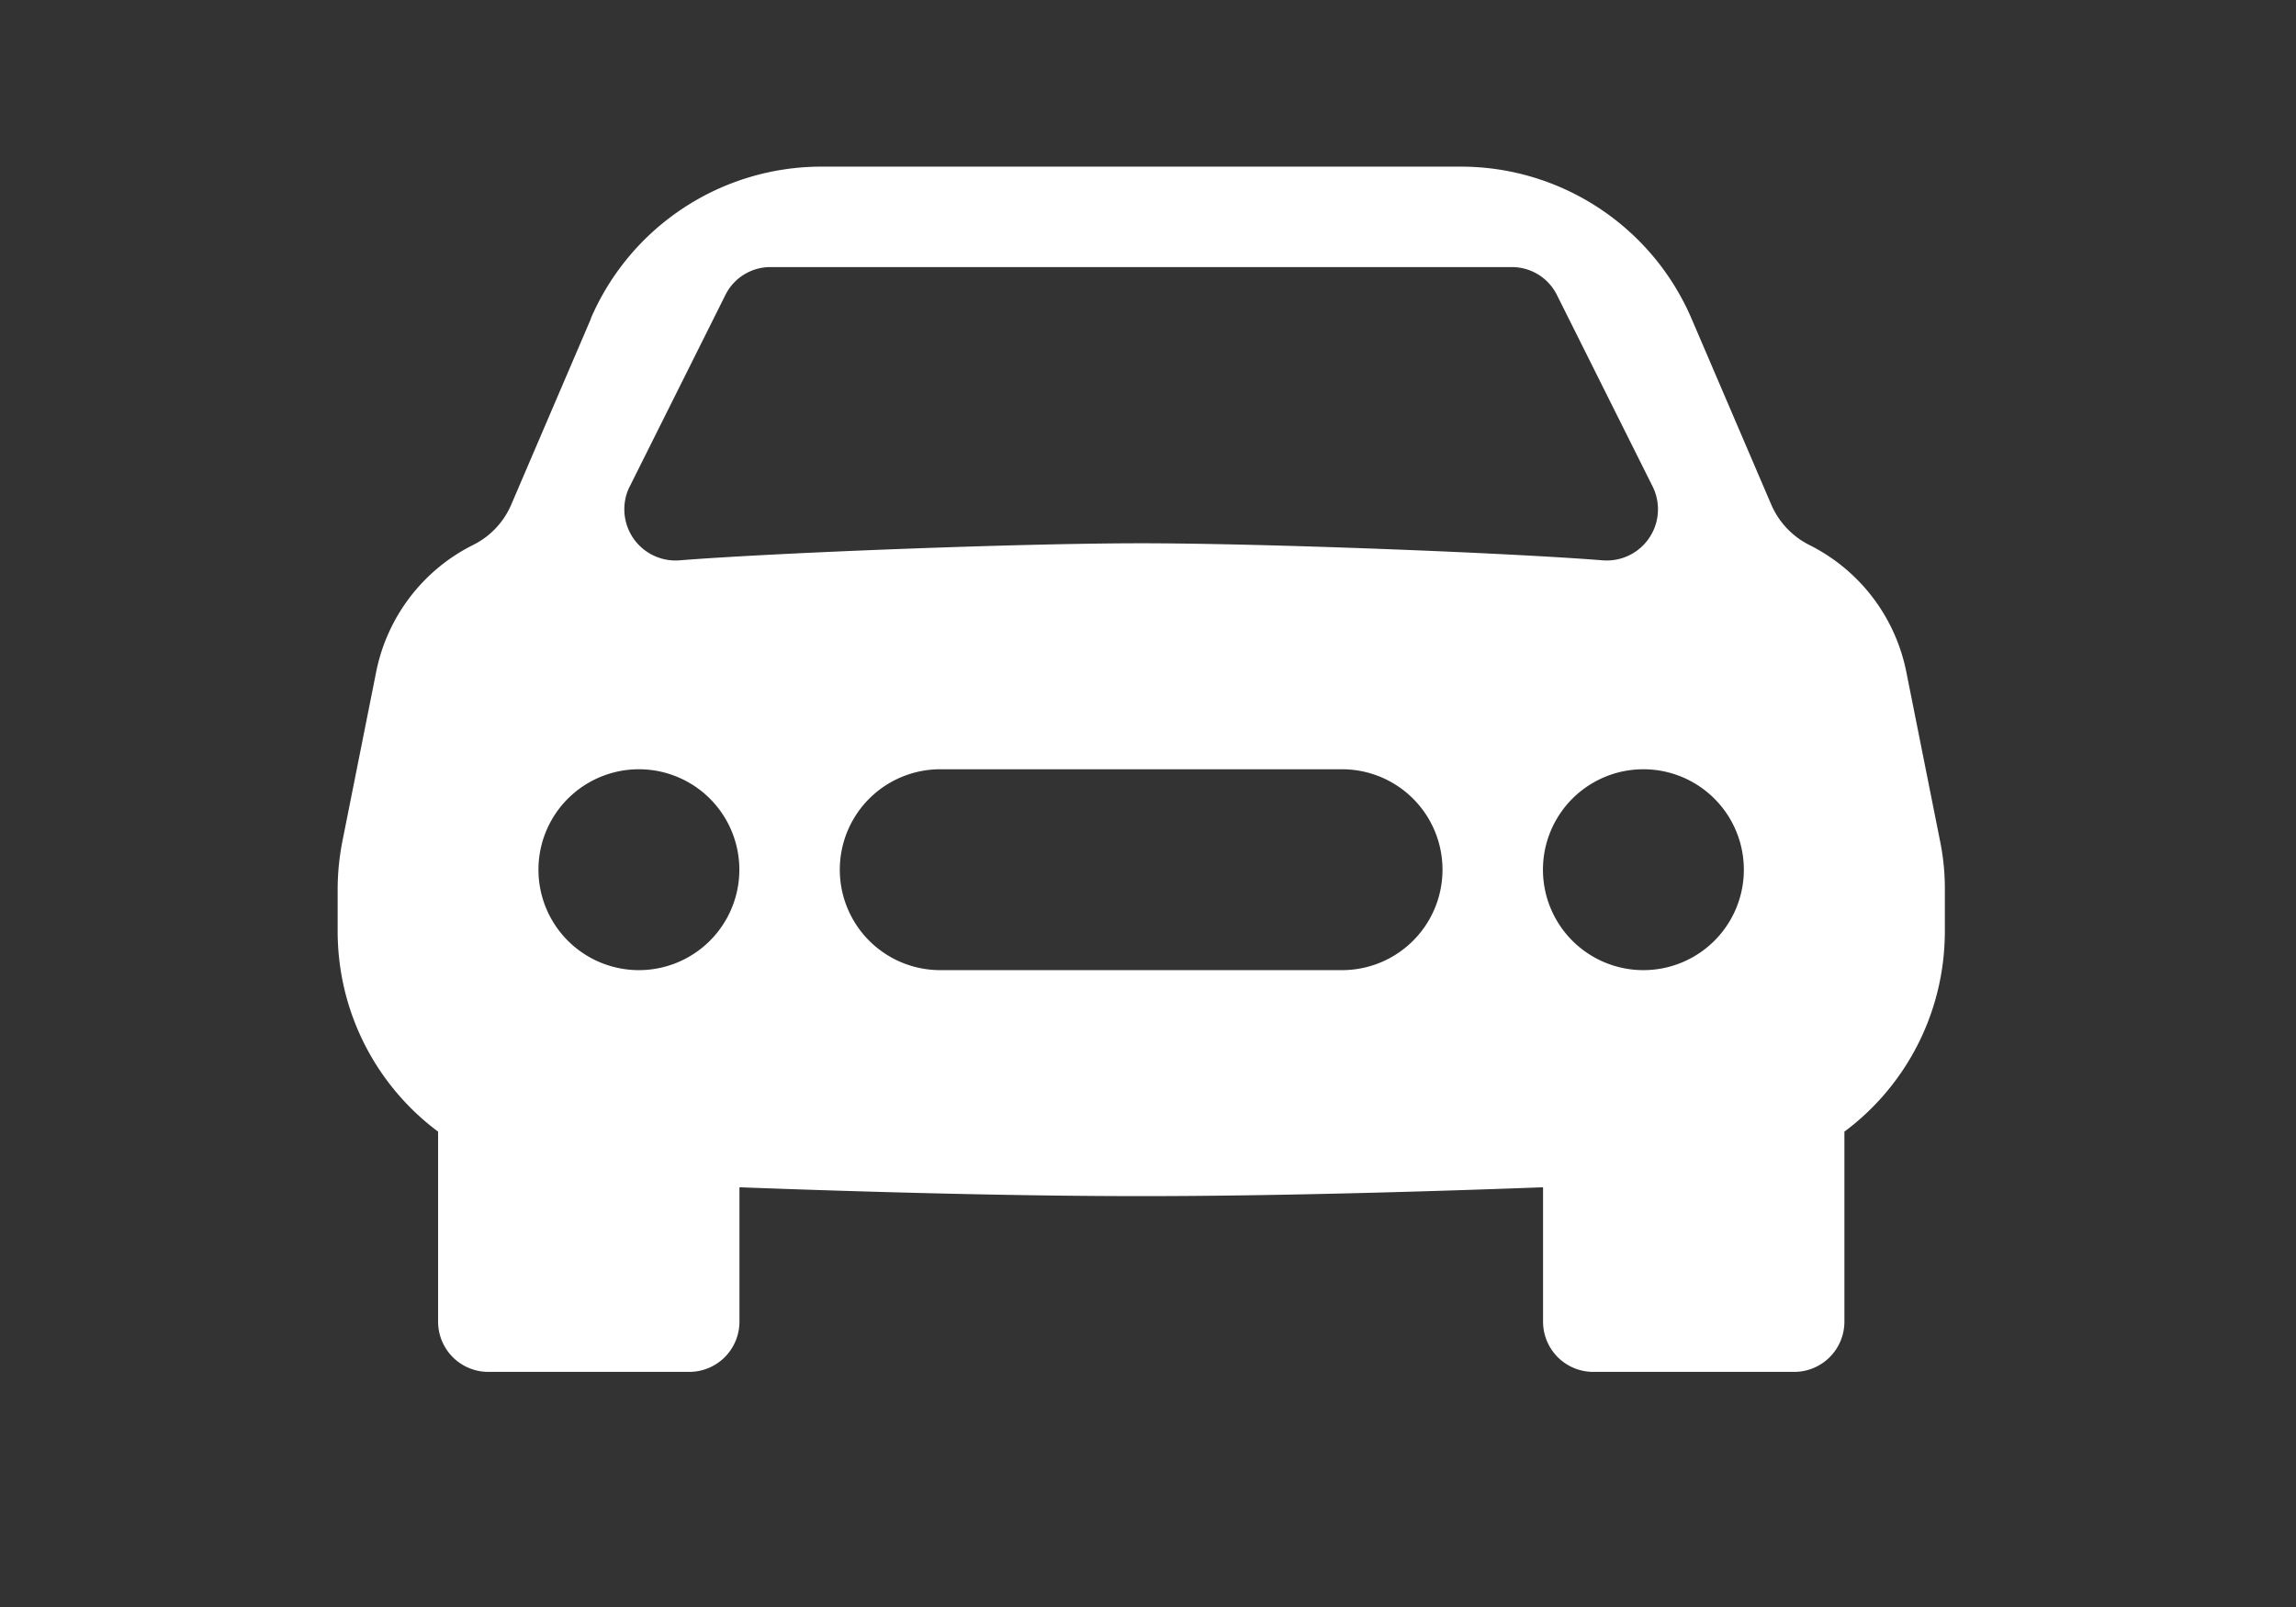 <?xml version="1.0" encoding="utf-8"?>
<svg id="master-artboard" viewBox="0 0 1400 980" xmlns="http://www.w3.org/2000/svg" width="1400px" height="980px" version="1.1" style="shape-rendering:geometricPrecision; text-rendering:geometricPrecision; image-rendering:optimizeQuality; fill-rule:evenodd; clip-rule:evenodd"><rect x="0" y="0" width="1400" height="980" fill="#333333" stroke="none"/><rect id="ee-background" x="0" y="0" width="1400" height="980" style="fill: white; fill-opacity: 0; pointer-events: none;"/>
 
<g transform="matrix(61.25, 0, 0, 61.25, 205.824, -20.879)"><path d="M2.52 3.515A2.5 2.5 0 0 1 4.82 2h6.362c1 0 1.904.596 2.298 1.515l.792 1.848c.075.175.21.319.38.404.5.25.855.715.965 1.262l.335 1.679q.05.242.049.49v.413c0 .814-.39 1.543-1 1.997V13.5a.5.5 0 0 1-.5.5h-2a.5.5 0 0 1-.5-.5v-1.338c-1.292.048-2.745.088-4 .088s-2.708-.04-4-.088V13.5a.5.5 0 0 1-.5.5h-2a.5.5 0 0 1-.5-.5v-1.892c-.61-.454-1-1.183-1-1.997v-.413a2.5 2.5 0 0 1 .049-.49l.335-1.68c.11-.546.465-1.012.964-1.261a.8.8 0 0 0 .381-.404l.792-1.848ZM3 10a1 1 0 1 0 0-2 1 1 0 0 0 0 2m10 0a1 1 0 1 0 0-2 1 1 0 0 0 0 2M6 8a1 1 0 0 0 0 2h4a1 1 0 1 0 0-2zM2.906 5.189a.51.51 0 0 0 .497.731c.91-.073 3.35-.17 4.597-.17s3.688.097 4.597.17a.51.51 0 0 0 .497-.731l-.956-1.913A.5.5 0 0 0 11.691 3H4.309a.5.5 0 0 0-.447.276L2.906 5.19Z" style="stroke: rgb(0, 0, 0); stroke-opacity: 0; fill: rgb(255, 255, 255); stroke-width: 4;"/></g></svg>